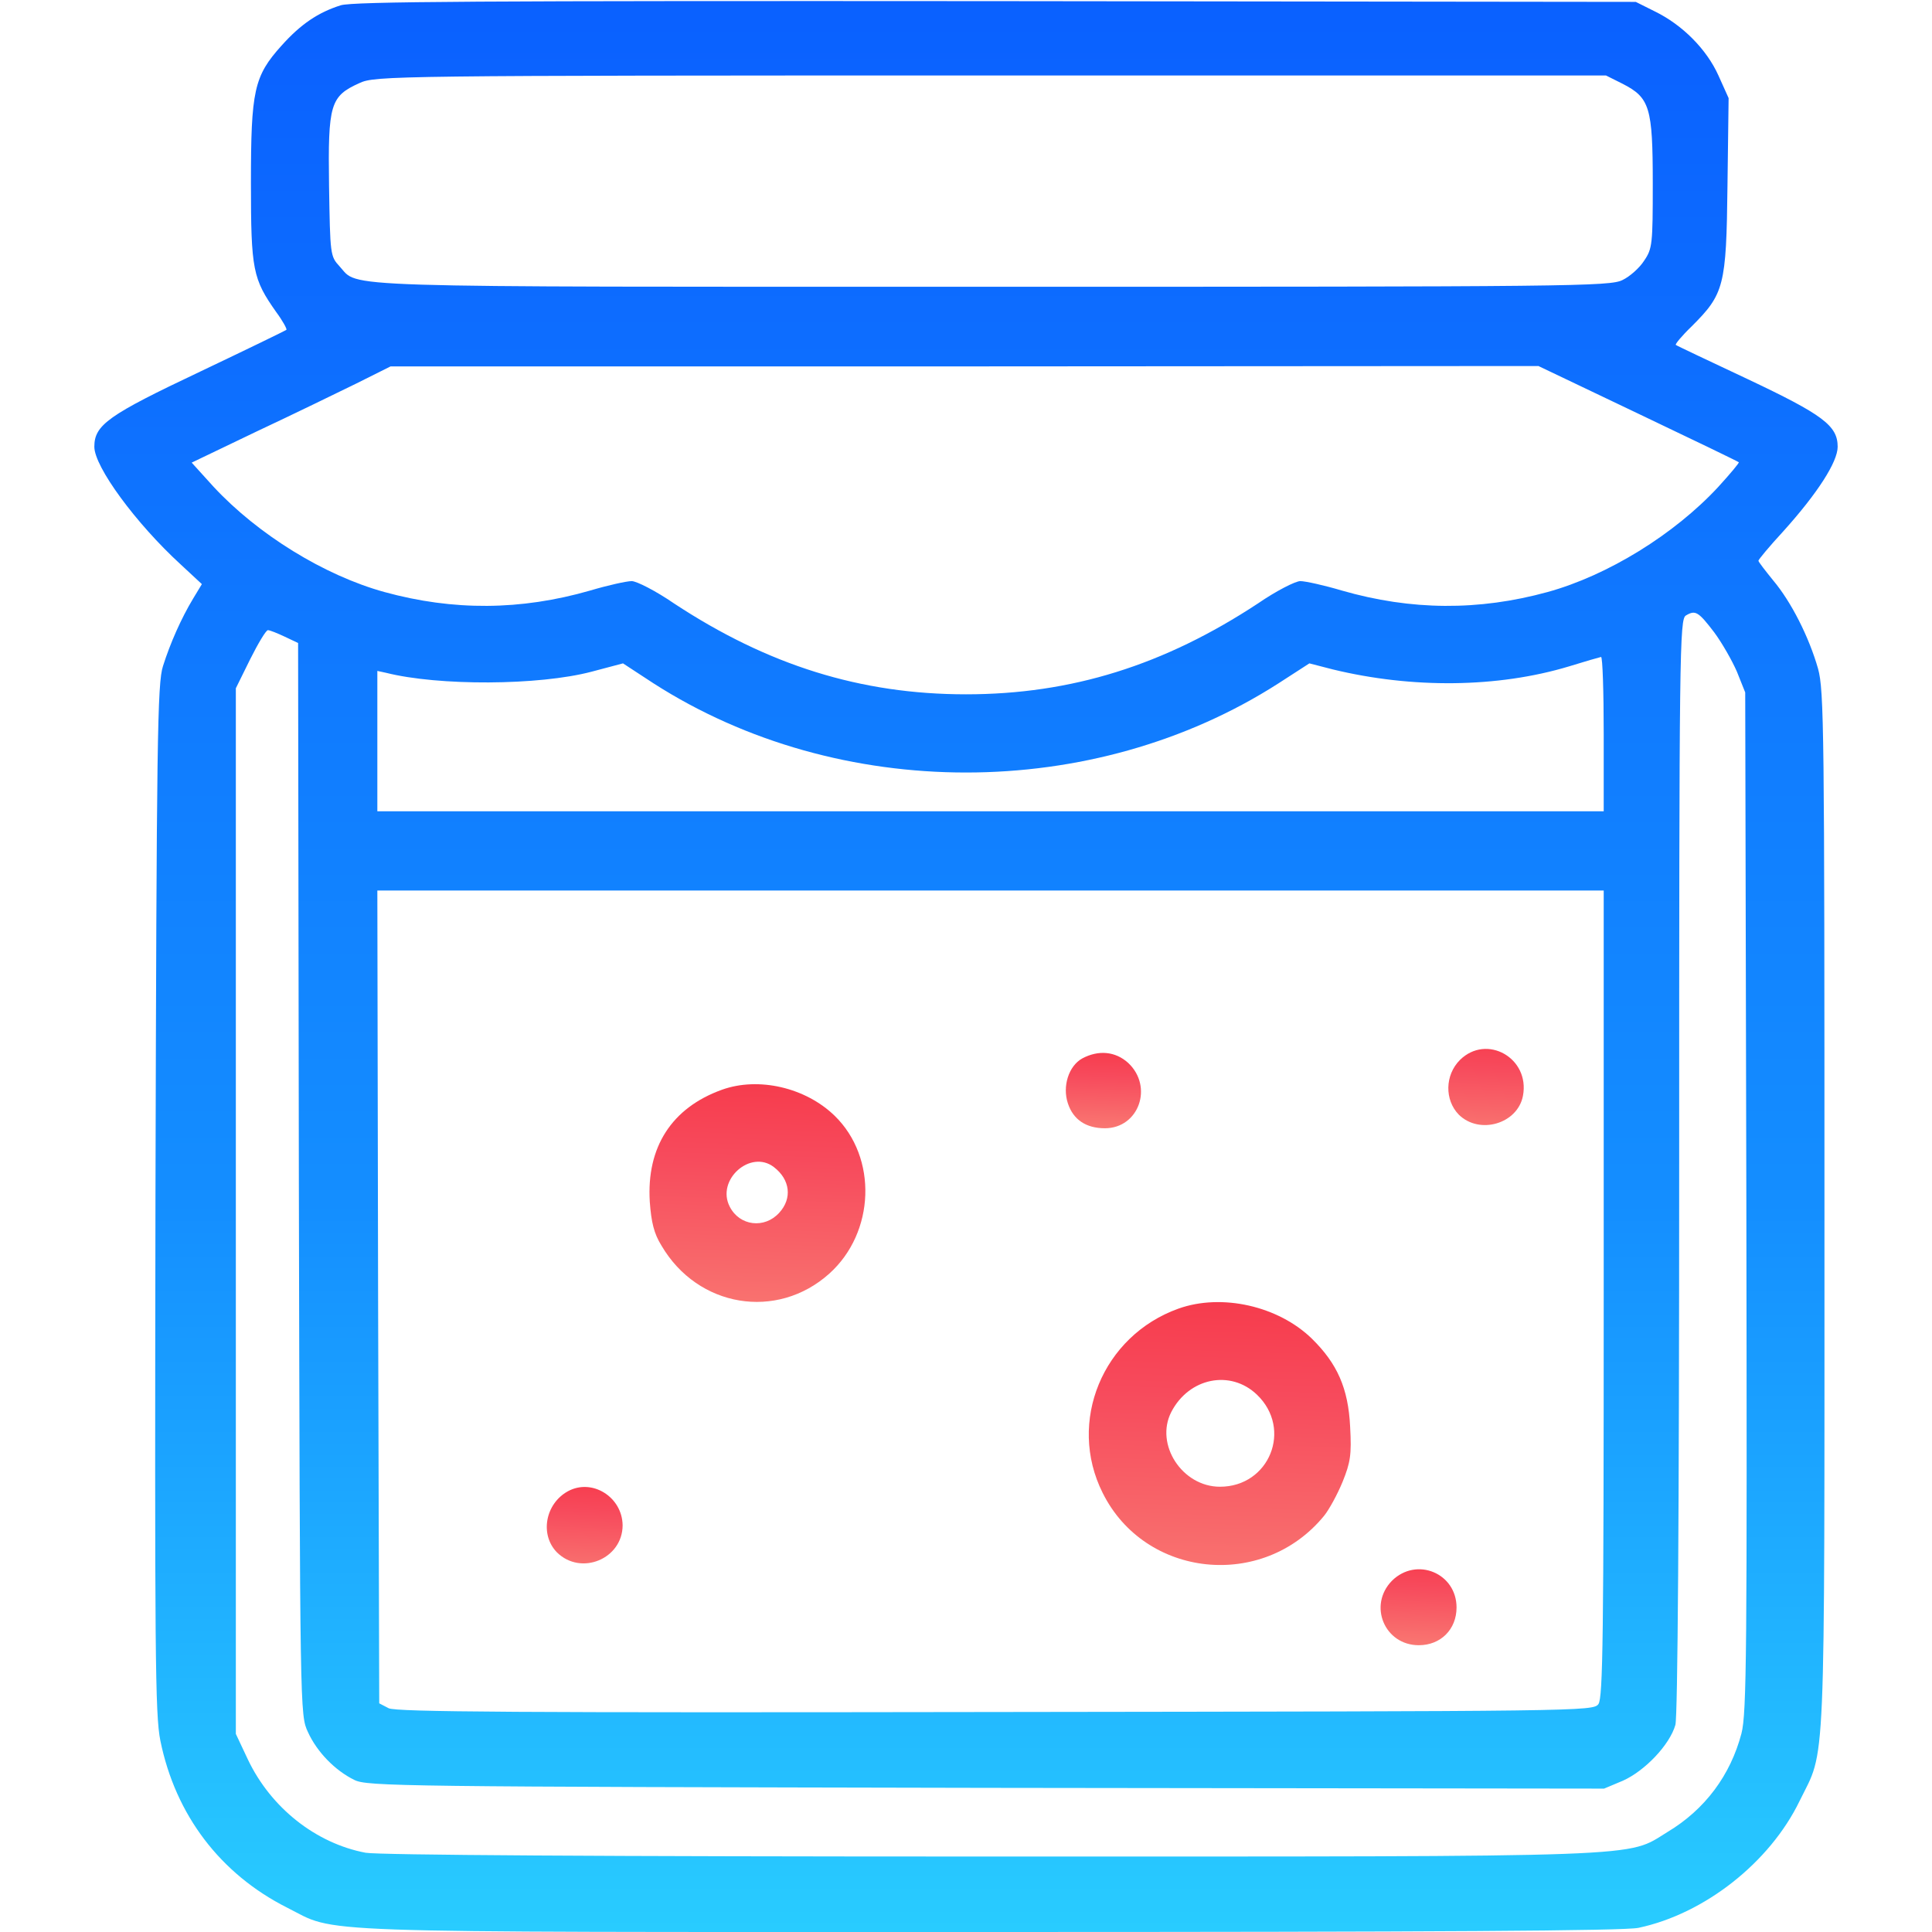 <?xml version="1.0" encoding="utf-8"?>
<svg version="1.0" xmlns="http://www.w3.org/2000/svg"
     width="512pt" height="512pt" viewBox="0 0 512 512"
     preserveAspectRatio="xMidYMid meet">
    <defs>
        <linearGradient x1="68.128%" y1="-35.691%" x2="30.44%" y2="114.943%" id="linearGradient-1">
            <stop stop-color="#FA8E7D" offset="0%"></stop>
            <stop stop-color="#F74A5C" offset="51.264%"></stop>
            <stop stop-color="#F51D2C" offset="100%"></stop>
        </linearGradient>
        <linearGradient x1="68.128%" y1="-35.691%" x2="74.536%" y2="162.512%" id="linearGradient-2">
            <stop stop-color="#FA8E7D" offset="0%"></stop>
            <stop stop-color="#F74A5C" offset="51.264%"></stop>
            <stop stop-color="#F51D2C" offset="100%"></stop>
        </linearGradient>
        <linearGradient x1="69.644%" y1="0%" x2="69.644%" y2="100%" id="linearGradient-3">
            <stop stop-color="#29CDFF" offset="0%"></stop>
            <stop stop-color="#148EFF" offset="37.86%"></stop>
            <stop stop-color="#0A60FF" offset="100%"></stop>
        </linearGradient>
        <linearGradient x1="-19.819%" y1="-36.793%" x2="138.579%" y2="157.638%" id="linearGradient-4">
            <stop stop-color="#29CDFF" offset="0%"></stop>
            <stop stop-color="#0F78FF" offset="100%"></stop>
        </linearGradient>
    </defs>
<g transform="translate(0,512) scale(0.1,-0.1)"
   fill="none" fill-rule="evenodd">
<path d="M903 5106 c-60 -19 -106 -50 -157 -107 -73 -81 -81 -119 -81 -364 0
-231 5 -254 67 -342 17 -23 29 -45 27 -47 -2 -2 -105 -52 -229 -111 -243 -115
-280 -141 -280 -199 0 -53 110 -203 229 -312 l56 -52 -23 -38 c-32 -53 -61
-119 -80 -179 -15 -45 -17 -196 -20 -1410 -2 -1208 -1 -1369 13 -1438 40 -197
159 -353 335 -442 138 -69 10 -65 1858 -65 1189 0 1686 3 1724 11 175 37 348
173 427 336 70 143 66 38 66 1563 0 1275 -1 1380 -17 1438 -24 84 -71 177
-119 234 -21 26 -39 49 -39 52 0 3 29 38 65 77 92 102 145 185 145 225 0 56
-39 85 -240 180 -102 48 -187 88 -189 90 -2 2 16 24 42 49 86 86 92 106 95
373 l3 232 -27 60 c-31 69 -95 134 -169 170 l-50 25 -1695 2 c-1375 1 -1703
-1 -1737 -11z m3397 -208 c72 -37 80 -62 80 -264 0 -161 -1 -173 -23 -205 -12
-19 -38 -42 -57 -51 -33 -17 -133 -18 -1673 -18 -1776 0 -1674 -3 -1727 54
-25 27 -25 31 -28 214 -3 216 3 237 81 272 41 19 86 20 1672 20 l1631 0 44
-22z m41 -874 c145 -69 265 -127 267 -129 2 -1 -23 -31 -55 -66 -116 -125
-292 -234 -452 -278 -182 -50 -361 -49 -545 4 -47 14 -97 25 -110 25 -13 0
-64 -26 -112 -59 -249 -164 -495 -241 -774 -241 -279 0 -525 77 -774 241 -48
33 -99 59 -112 59 -13 0 -63 -11 -110 -25 -184 -53 -363 -54 -545 -4 -160 44
-336 153 -453 279 l-58 64 173 83 c96 45 215 103 264 127 l90 45 1521 0 1521
1 264 -126z m202 -580 c20 -27 47 -74 60 -104 l22 -55 3 -1349 c2 -1193 1
-1356 -13 -1410 -29 -110 -96 -201 -196 -261 -111 -68 -23 -65 -1795 -65
-1032 0 -1620 4 -1655 10 -132 25 -251 119 -312 247 l-32 68 0 1386 0 1385 38
77 c21 42 42 77 47 77 5 0 25 -8 44 -17 l36 -17 2 -1420 c3 -1419 3 -1421 24
-1466 24 -53 72 -102 123 -127 34 -17 121 -18 1674 -21 l1638 -2 50 21 c58 26
124 95 139 148 6 23 10 543 10 1483 0 1368 1 1448 18 1457 25 15 33 10 75 -45z
m-293 -269 l0 -205 -1625 0 -1625 0 0 186 0 186 23 -5 c139 -35 405 -34 545 3
l83 22 81 -53 c491 -315 1165 -315 1656 0 l82 53 62 -16 c210 -51 437 -49 626
8 42 13 80 24 85 25 4 0 7 -91 7 -204z m0 -1483 c0 -907 -2 -1071 -14 -1088
-14 -19 -43 -19 -1598 -21 -1264 -2 -1588 0 -1608 10 l-25 13 -3 1077 -2 1077
1625 0 1625 0 0 -1068z" fill="url(#linearGradient-3)" fill-rule="nonzero"/>
<path d="M3869 2311 c-40 -40 -41 -106 -3 -145 55 -54 156 -24 170 50 19 100
-96 165 -167 95z" fill="url(#linearGradient-2)" fill-rule="nonzero"/>
<path d="M2868 2315 c-36 -20 -53 -74 -38 -119 14 -43 48 -66 98 -66 90 0 129
110 62 173 -34 31 -79 35 -122 12z" fill="url(#linearGradient-2)" fill-rule="nonzero"/>
<path d="M1913 2232 c-133 -48 -200 -152 -191 -297 4 -54 11 -84 31 -116 96
-164 306 -199 445 -74 121 109 128 307 14 418 -77 75 -202 104 -299 69z m138
-205 c43 -33 49 -83 14 -121 -39 -43 -105 -35 -131 16 -37 71 55 153 117 105z" fill="url(#linearGradient-2)" fill-rule="nonzero"/>
<path d="M3123 1652 c-201 -72 -295 -300 -201 -488 112 -226 425 -259 587 -61
13 16 35 56 49 90 21 52 24 72 20 146 -5 102 -34 167 -101 233 -89 87 -239
121 -354 80z m208 -228 c95 -91 33 -244 -98 -244 -100 0 -173 112 -129 198 47
91 157 113 227 46z" fill="url(#linearGradient-2)" fill-rule="nonzero"/>
<path d="M1505 1168 c-60 -33 -75 -115 -29 -162 64 -63 174 -17 174 72 -1 75
-81 125 -145 90z" fill="url(#linearGradient-2)" fill-rule="nonzero"/>
<path d="M3689 931 c-64 -65 -20 -171 71 -171 58 0 100 42 100 100 0 91 -106
135 -171 71z" fill="url(#linearGradient-2)" fill-rule="nonzero"/>
</g>
</svg>
